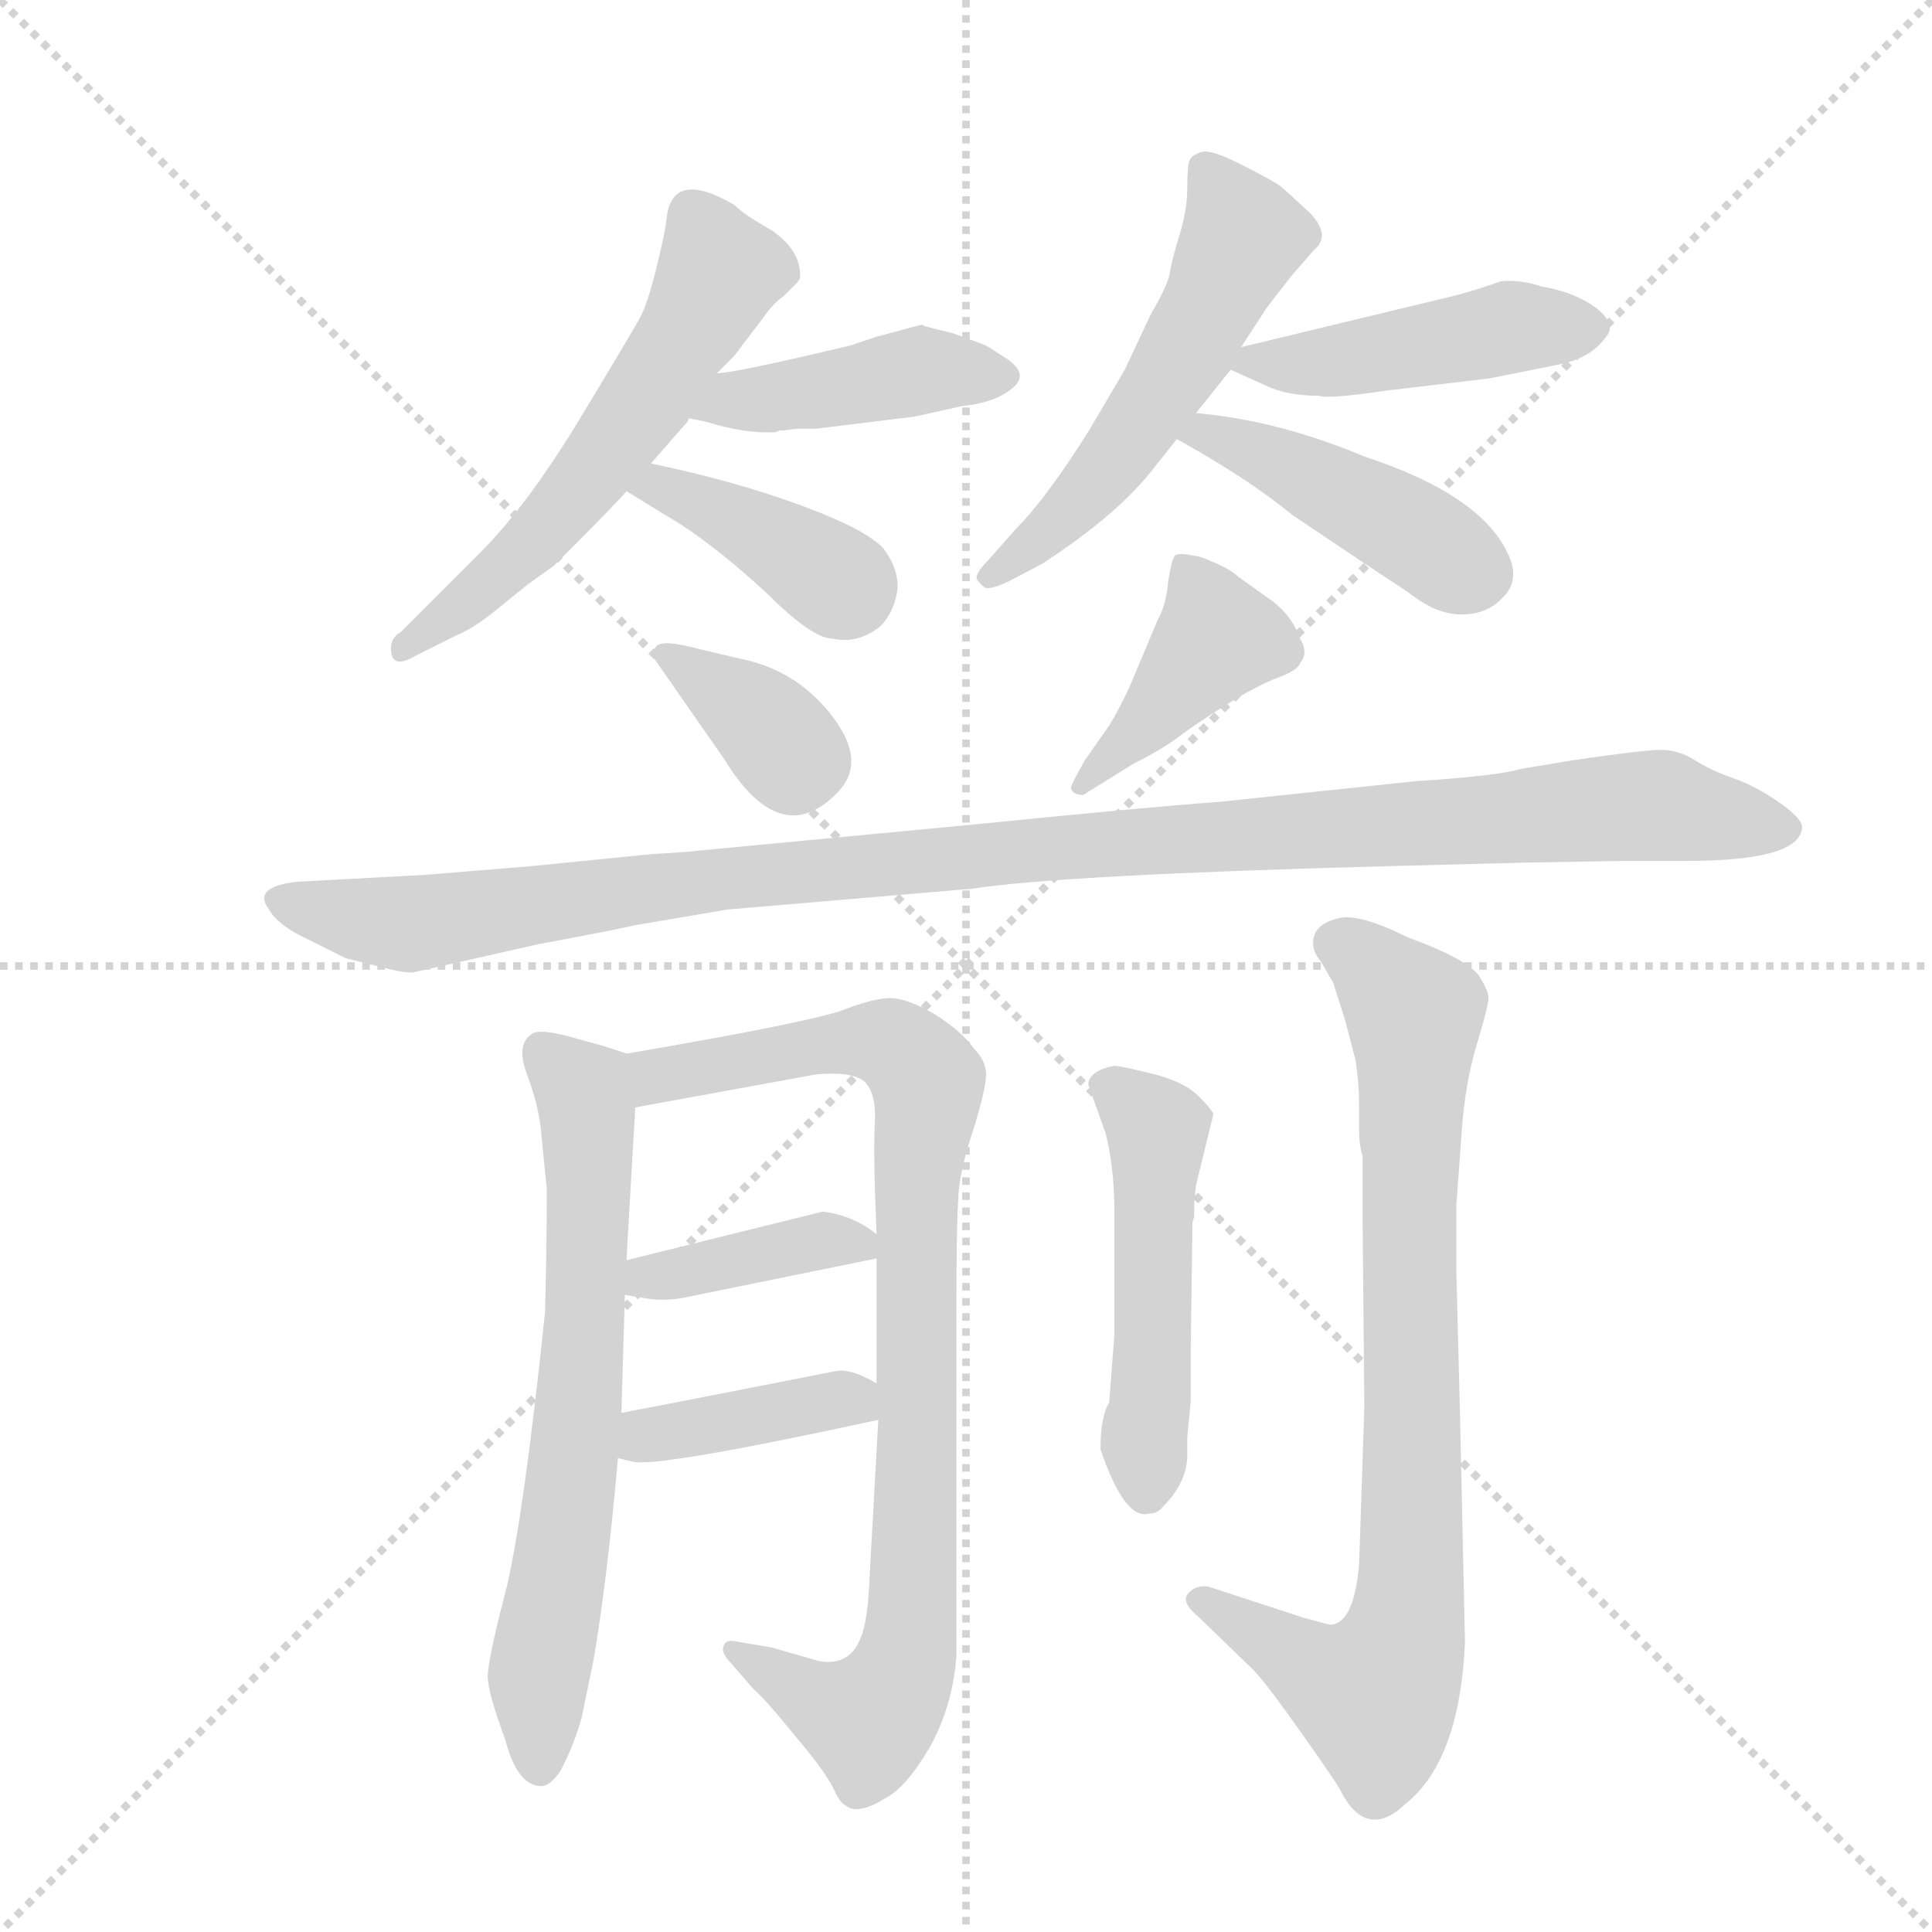 <svg version="1.1" viewBox="0 0 1024 1024" xmlns="http://www.w3.org/2000/svg">
  <g stroke="lightgray" stroke-dasharray="1,1" stroke-width="1" transform="scale(4, 4)">
    <line x1="0" y1="0" x2="256" y2="256"></line>
    <line x1="256" y1="0" x2="0" y2="256"></line>
    <line x1="128" y1="0" x2="128" y2="256"></line>
    <line x1="0" y1="128" x2="256" y2="128"></line>
  </g>
  <g transform="scale(0.92, -0.92) translate(60, -900)">
    <style type="text/css">
      
        @keyframes keyframes0 {
          from {
            stroke: blue;
            stroke-dashoffset: 577;
            stroke-width: 128;
          }
          65% {
            animation-timing-function: step-end;
            stroke: blue;
            stroke-dashoffset: 0;
            stroke-width: 128;
          }
          to {
            stroke: black;
            stroke-width: 1024;
          }
        }
        #make-me-a-hanzi-animation-0 {
          animation: keyframes0 0.72s both;
          animation-delay: 0s;
          animation-timing-function: linear;
        }
      
        @keyframes keyframes1 {
          from {
            stroke: blue;
            stroke-dashoffset: 432;
            stroke-width: 128;
          }
          58% {
            animation-timing-function: step-end;
            stroke: blue;
            stroke-dashoffset: 0;
            stroke-width: 128;
          }
          to {
            stroke: black;
            stroke-width: 1024;
          }
        }
        #make-me-a-hanzi-animation-1 {
          animation: keyframes1 0.602s both;
          animation-delay: 0.72s;
          animation-timing-function: linear;
        }
      
        @keyframes keyframes2 {
          from {
            stroke: blue;
            stroke-dashoffset: 394;
            stroke-width: 128;
          }
          56% {
            animation-timing-function: step-end;
            stroke: blue;
            stroke-dashoffset: 0;
            stroke-width: 128;
          }
          to {
            stroke: black;
            stroke-width: 1024;
          }
        }
        #make-me-a-hanzi-animation-2 {
          animation: keyframes2 0.571s both;
          animation-delay: 1.321s;
          animation-timing-function: linear;
        }
      
        @keyframes keyframes3 {
          from {
            stroke: blue;
            stroke-dashoffset: 548;
            stroke-width: 128;
          }
          64% {
            animation-timing-function: step-end;
            stroke: blue;
            stroke-dashoffset: 0;
            stroke-width: 128;
          }
          to {
            stroke: black;
            stroke-width: 1024;
          }
        }
        #make-me-a-hanzi-animation-3 {
          animation: keyframes3 0.696s both;
          animation-delay: 1.892s;
          animation-timing-function: linear;
        }
      
        @keyframes keyframes4 {
          from {
            stroke: blue;
            stroke-dashoffset: 457;
            stroke-width: 128;
          }
          60% {
            animation-timing-function: step-end;
            stroke: blue;
            stroke-dashoffset: 0;
            stroke-width: 128;
          }
          to {
            stroke: black;
            stroke-width: 1024;
          }
        }
        #make-me-a-hanzi-animation-4 {
          animation: keyframes4 0.622s both;
          animation-delay: 2.588s;
          animation-timing-function: linear;
        }
      
        @keyframes keyframes5 {
          from {
            stroke: blue;
            stroke-dashoffset: 443;
            stroke-width: 128;
          }
          59% {
            animation-timing-function: step-end;
            stroke: blue;
            stroke-dashoffset: 0;
            stroke-width: 128;
          }
          to {
            stroke: black;
            stroke-width: 1024;
          }
        }
        #make-me-a-hanzi-animation-5 {
          animation: keyframes5 0.611s both;
          animation-delay: 3.21s;
          animation-timing-function: linear;
        }
      
        @keyframes keyframes6 {
          from {
            stroke: blue;
            stroke-dashoffset: 362;
            stroke-width: 128;
          }
          54% {
            animation-timing-function: step-end;
            stroke: blue;
            stroke-dashoffset: 0;
            stroke-width: 128;
          }
          to {
            stroke: black;
            stroke-width: 1024;
          }
        }
        #make-me-a-hanzi-animation-6 {
          animation: keyframes6 0.545s both;
          animation-delay: 3.82s;
          animation-timing-function: linear;
        }
      
        @keyframes keyframes7 {
          from {
            stroke: blue;
            stroke-dashoffset: 414;
            stroke-width: 128;
          }
          57% {
            animation-timing-function: step-end;
            stroke: blue;
            stroke-dashoffset: 0;
            stroke-width: 128;
          }
          to {
            stroke: black;
            stroke-width: 1024;
          }
        }
        #make-me-a-hanzi-animation-7 {
          animation: keyframes7 0.587s both;
          animation-delay: 4.365s;
          animation-timing-function: linear;
        }
      
        @keyframes keyframes8 {
          from {
            stroke: blue;
            stroke-dashoffset: 1127;
            stroke-width: 128;
          }
          79% {
            animation-timing-function: step-end;
            stroke: blue;
            stroke-dashoffset: 0;
            stroke-width: 128;
          }
          to {
            stroke: black;
            stroke-width: 1024;
          }
        }
        #make-me-a-hanzi-animation-8 {
          animation: keyframes8 1.167s both;
          animation-delay: 4.952s;
          animation-timing-function: linear;
        }
      
        @keyframes keyframes9 {
          from {
            stroke: blue;
            stroke-dashoffset: 680;
            stroke-width: 128;
          }
          69% {
            animation-timing-function: step-end;
            stroke: blue;
            stroke-dashoffset: 0;
            stroke-width: 128;
          }
          to {
            stroke: black;
            stroke-width: 1024;
          }
        }
        #make-me-a-hanzi-animation-9 {
          animation: keyframes9 0.803s both;
          animation-delay: 6.119s;
          animation-timing-function: linear;
        }
      
        @keyframes keyframes10 {
          from {
            stroke: blue;
            stroke-dashoffset: 896;
            stroke-width: 128;
          }
          74% {
            animation-timing-function: step-end;
            stroke: blue;
            stroke-dashoffset: 0;
            stroke-width: 128;
          }
          to {
            stroke: black;
            stroke-width: 1024;
          }
        }
        #make-me-a-hanzi-animation-10 {
          animation: keyframes10 0.979s both;
          animation-delay: 6.922s;
          animation-timing-function: linear;
        }
      
        @keyframes keyframes11 {
          from {
            stroke: blue;
            stroke-dashoffset: 390;
            stroke-width: 128;
          }
          56% {
            animation-timing-function: step-end;
            stroke: blue;
            stroke-dashoffset: 0;
            stroke-width: 128;
          }
          to {
            stroke: black;
            stroke-width: 1024;
          }
        }
        #make-me-a-hanzi-animation-11 {
          animation: keyframes11 0.567s both;
          animation-delay: 7.901s;
          animation-timing-function: linear;
        }
      
        @keyframes keyframes12 {
          from {
            stroke: blue;
            stroke-dashoffset: 393;
            stroke-width: 128;
          }
          56% {
            animation-timing-function: step-end;
            stroke: blue;
            stroke-dashoffset: 0;
            stroke-width: 128;
          }
          to {
            stroke: black;
            stroke-width: 1024;
          }
        }
        #make-me-a-hanzi-animation-12 {
          animation: keyframes12 0.57s both;
          animation-delay: 8.469s;
          animation-timing-function: linear;
        }
      
        @keyframes keyframes13 {
          from {
            stroke: blue;
            stroke-dashoffset: 500;
            stroke-width: 128;
          }
          62% {
            animation-timing-function: step-end;
            stroke: blue;
            stroke-dashoffset: 0;
            stroke-width: 128;
          }
          to {
            stroke: black;
            stroke-width: 1024;
          }
        }
        #make-me-a-hanzi-animation-13 {
          animation: keyframes13 0.657s both;
          animation-delay: 9.039s;
          animation-timing-function: linear;
        }
      
        @keyframes keyframes14 {
          from {
            stroke: blue;
            stroke-dashoffset: 826;
            stroke-width: 128;
          }
          73% {
            animation-timing-function: step-end;
            stroke: blue;
            stroke-dashoffset: 0;
            stroke-width: 128;
          }
          to {
            stroke: black;
            stroke-width: 1024;
          }
        }
        #make-me-a-hanzi-animation-14 {
          animation: keyframes14 0.922s both;
          animation-delay: 9.695s;
          animation-timing-function: linear;
        }
      
    </style>
    
      <path d="M 353 685 L 363 695 L 379 716 Q 386 726 391 729 L 399 737 Q 401 739 401 741 Q 401 756 385 767 L 375 773 Q 367 778 363 782 Q 327 803 324 774 Q 323 765 318 745 Q 313 725 309 717.5 Q 305 710 274.5 659.5 Q 244 609 217 582 L 171 536 Q 164 532 165.5 523.5 Q 167 515 179 522 L 203 534 Q 213 538 227 549.5 Q 241 561 245 564 L 259 574 L 269 584 Q 293 608 301 617 L 315 633 L 336 657 L 337 659 L 353 685 Z" fill="lightgray"></path>
    
      <path d="M 399 653 L 410 653 L 467 660 L 494 666 Q 514 668 524 677 Q 533 685 519 694 L 508 701 L 489 708 L 473 712 L 471 713 L 445 706 L 430 701 Q 363 685 353 685 C 323 682 308 665 337 659 L 347 657 Q 369 650 387 651 L 389 652 Q 390 652 391 652 L 399 653 Z" fill="lightgray"></path>
    
      <path d="M 301 617 Q 309 612 332 598 Q 355 583 382 558 Q 408 532 420 532 Q 434 529 447 539 Q 455 547 457 560 Q 458 572 449 584 Q 439 595 401 609 Q 363 623 315 633 C 286 639 276 633 301 617 Z" fill="lightgray"></path>
    
      <path d="M 629 662 L 649 687 L 655 700 L 670 723 Q 673 727 684 741 L 697 756 Q 707 764 695 777 Q 681 790 678 792.5 Q 675 795 656.5 804.5 Q 638 814 632.5 812.5 Q 627 811 625.5 808 Q 624 805 624 792 Q 624 779 619.5 764.5 Q 615 750 614 743 Q 613 736 603 719 L 588 687 L 568 653 Q 543 613 525 595 L 510 578 Q 501 569 503 566 Q 505 563 507.5 561.5 Q 510 560 521 565 L 540 575 Q 585 604 606 632 L 618 647 L 629 662 Z" fill="lightgray"></path>
    
      <path d="M 649 687 L 669 678 Q 681 672 700 672 Q 705 670 739 675 L 798 682 L 838 690 Q 853 693 861 701 Q 869 709 867 712 Q 867 718 856 725 Q 845 732 828 735 Q 816 739 805 738 L 790 733 Q 776 729 767 727 L 655 700 C 632 695 632 695 649 687 Z" fill="lightgray"></path>
    
      <path d="M 618 647 Q 658 625 685 603 Q 731 572 751 559 Q 767 546 782 546 Q 797 546 806 556 Q 815 565 810 578 Q 796 614 726 637 Q 676 658 629 662 C 599 665 592 662 618 647 Z" fill="lightgray"></path>
    
      <path d="M 334 496 L 357 463 Q 390 409 423 444 Q 439 461 420.5 486 Q 402 511 373 519 L 343 526 Q 321 532 318 527.5 Q 315 523 315.5 522.5 Q 316 522 334 496 Z" fill="lightgray"></path>
    
      <path d="M 593 460 Q 609 468 619 475.5 Q 629 483 646.5 494 Q 664 505 676 509.5 Q 688 514 689 518 Q 694 524 689 532 Q 685 544 674 553 L 653 568 Q 648 573 632 579 Q 619 582 617 580 Q 615 578 613 565 Q 612 552 607 543 L 594 512 Q 588 497 579 482 L 565 462 Q 557 448 557 446 Q 558 442 564 442 L 593 460 Z" fill="lightgray"></path>
    
      <path d="M 250 356 Q 293 364 306 367 L 359 376 L 500 388 Q 552 396 740 401 L 817 403 L 875 404 L 911 404 Q 975 404 978 422 Q 980 427 966 437 Q 952 447 939 451.5 Q 926 456 916.5 462 Q 907 468 897 468 Q 887 468 846 462 L 816 457 Q 803 453 756 450 L 642 438 Q 600 435 501 425 L 343 410 Q 335 409 316 408 L 246 401 L 185 396 L 111 392 Q 85 389 95 376 Q 100 367 117 359 L 139 348 Q 151 345 163 342 Q 175 339 179 340 L 250 356 Z" fill="lightgray"></path>
    
      <path d="M 301 174 Q 301 177 306 262 C 308 291 308 291 301 293 L 289 297 L 271 302 Q 250 308 246 304 Q 237 298 244 280 Q 251 261 252 245 L 255 215 Q 255 180 254 144 Q 242 29 232 -14 Q 221 -56 221 -66 Q 221 -75 231 -102 Q 238 -129 252 -129 Q 257 -129 263 -120 Q 270 -107 275 -90 L 282 -56 Q 290 -9 296 60 L 298 86 L 300 154 L 301 174 Z" fill="lightgray"></path>
    
      <path d="M 306 262 L 410 281 Q 430 283 438 277 Q 445 270 444 253 Q 443 235 445 189 L 445 175 L 445 103 L 446 82 L 441 -8 Q 440 -34 436 -43 Q 430 -60 412 -57 L 384 -49 L 366 -46 Q 358 -44 357 -48 Q 355 -52 361 -58 L 374 -73 Q 381 -79 398 -100 Q 415 -120 420 -130 Q 424 -139 427 -140 Q 434 -146 450 -136 Q 462 -130 476 -106 Q 489 -82 491 -54 L 491 149 Q 491 192 492 208 Q 492 223 501 250 Q 509 276 508 283 Q 507 290 501 296 Q 494 306 478 316 Q 462 325 453 325 Q 444 325 428 319 Q 412 312 301 293 C 271 288 276 257 306 262 Z" fill="lightgray"></path>
    
      <path d="M 445 189 Q 431 200 414 202 L 301 174 C 272 167 270 159 300 154 L 312 152 Q 324 150 337 153 L 445 175 C 460 178 460 178 445 189 Z" fill="lightgray"></path>
    
      <path d="M 296 60 L 304 58 Q 317 54 446 82 C 472 88 471 88 445 103 Q 430 112 421 110 Q 309 88 298 86 C 269 80 267 67 296 60 Z" fill="lightgray"></path>
    
      <path d="M 602 28 Q 607 28 610 32 Q 623 45 624 60 L 624 72 L 626 93 L 626 123 L 627 196 L 628 199 L 628 207 L 629 217 L 639 258 Q 639 260 630.5 268.5 Q 622 277 603.5 281.5 Q 585 286 582 286 Q 567 283 567 275 L 577 247 Q 582 227 582 202 L 582 131 L 579 92 Q 574 84 574 65 Q 588 24 602 28 Z" fill="lightgray"></path>
    
      <path d="M 781 90 L 779 168 L 779 206 Q 780 218 782 247 Q 784 276 791 299 Q 798 322 797.5 326 Q 797 330 792 338 Q 784 348 751 360 Q 723 374 711 371 Q 699 368 697 360.5 Q 695 353 701 346 L 708 334 L 715 312 L 721 289 Q 723 275 723 264 L 723 249 Q 723 240 725 234 L 725 199 L 726 89 L 723 -1 Q 720 -36 706 -36 L 691 -32 L 636 -14 Q 629 -13 624.5 -18 Q 620 -23 631 -32 L 662 -62 Q 669 -69 689.5 -98 Q 710 -127 712 -131 Q 727 -161 750 -139 Q 781 -114 784 -46 L 781 90 Z" fill="lightgray"></path>
    
    
      <clipPath id="make-me-a-hanzi-clip-0">
        <path d="M 353 685 L 363 695 L 379 716 Q 386 726 391 729 L 399 737 Q 401 739 401 741 Q 401 756 385 767 L 375 773 Q 367 778 363 782 Q 327 803 324 774 Q 323 765 318 745 Q 313 725 309 717.5 Q 305 710 274.5 659.5 Q 244 609 217 582 L 171 536 Q 164 532 165.5 523.5 Q 167 515 179 522 L 203 534 Q 213 538 227 549.5 Q 241 561 245 564 L 259 574 L 269 584 Q 293 608 301 617 L 315 633 L 336 657 L 337 659 L 353 685 Z"></path>
      </clipPath>
      <path clip-path="url(#make-me-a-hanzi-clip-0)" d="M 339 776 L 354 742 L 319 679 L 251 592 L 173 528" fill="none" id="make-me-a-hanzi-animation-0" stroke-dasharray="449 898" stroke-linecap="round"></path>
    
      <clipPath id="make-me-a-hanzi-clip-1">
        <path d="M 399 653 L 410 653 L 467 660 L 494 666 Q 514 668 524 677 Q 533 685 519 694 L 508 701 L 489 708 L 473 712 L 471 713 L 445 706 L 430 701 Q 363 685 353 685 C 323 682 308 665 337 659 L 347 657 Q 369 650 387 651 L 389 652 Q 390 652 391 652 L 399 653 Z"></path>
      </clipPath>
      <path clip-path="url(#make-me-a-hanzi-clip-1)" d="M 343 664 L 468 686 L 517 684" fill="none" id="make-me-a-hanzi-animation-1" stroke-dasharray="304 608" stroke-linecap="round"></path>
    
      <clipPath id="make-me-a-hanzi-clip-2">
        <path d="M 301 617 Q 309 612 332 598 Q 355 583 382 558 Q 408 532 420 532 Q 434 529 447 539 Q 455 547 457 560 Q 458 572 449 584 Q 439 595 401 609 Q 363 623 315 633 C 286 639 276 633 301 617 Z"></path>
      </clipPath>
      <path clip-path="url(#make-me-a-hanzi-clip-2)" d="M 307 619 L 321 620 L 362 601 L 429 559" fill="none" id="make-me-a-hanzi-animation-2" stroke-dasharray="266 532" stroke-linecap="round"></path>
    
      <clipPath id="make-me-a-hanzi-clip-3">
        <path d="M 629 662 L 649 687 L 655 700 L 670 723 Q 673 727 684 741 L 697 756 Q 707 764 695 777 Q 681 790 678 792.5 Q 675 795 656.5 804.5 Q 638 814 632.5 812.5 Q 627 811 625.5 808 Q 624 805 624 792 Q 624 779 619.5 764.5 Q 615 750 614 743 Q 613 736 603 719 L 588 687 L 568 653 Q 543 613 525 595 L 510 578 Q 501 569 503 566 Q 505 563 507.5 561.5 Q 510 560 521 565 L 540 575 Q 585 604 606 632 L 618 647 L 629 662 Z"></path>
      </clipPath>
      <path clip-path="url(#make-me-a-hanzi-clip-3)" d="M 633 804 L 656 763 L 636 721 L 563 612 L 511 569" fill="none" id="make-me-a-hanzi-animation-3" stroke-dasharray="420 840" stroke-linecap="round"></path>
    
      <clipPath id="make-me-a-hanzi-clip-4">
        <path d="M 649 687 L 669 678 Q 681 672 700 672 Q 705 670 739 675 L 798 682 L 838 690 Q 853 693 861 701 Q 869 709 867 712 Q 867 718 856 725 Q 845 732 828 735 Q 816 739 805 738 L 790 733 Q 776 729 767 727 L 655 700 C 632 695 632 695 649 687 Z"></path>
      </clipPath>
      <path clip-path="url(#make-me-a-hanzi-clip-4)" d="M 657 691 L 727 694 L 810 712 L 856 711" fill="none" id="make-me-a-hanzi-animation-4" stroke-dasharray="329 658" stroke-linecap="round"></path>
    
      <clipPath id="make-me-a-hanzi-clip-5">
        <path d="M 618 647 Q 658 625 685 603 Q 731 572 751 559 Q 767 546 782 546 Q 797 546 806 556 Q 815 565 810 578 Q 796 614 726 637 Q 676 658 629 662 C 599 665 592 662 618 647 Z"></path>
      </clipPath>
      <path clip-path="url(#make-me-a-hanzi-clip-5)" d="M 626 647 L 635 651 L 685 630 L 792 570" fill="none" id="make-me-a-hanzi-animation-5" stroke-dasharray="315 630" stroke-linecap="round"></path>
    
      <clipPath id="make-me-a-hanzi-clip-6">
        <path d="M 334 496 L 357 463 Q 390 409 423 444 Q 439 461 420.5 486 Q 402 511 373 519 L 343 526 Q 321 532 318 527.5 Q 315 523 315.5 522.5 Q 316 522 334 496 Z"></path>
      </clipPath>
      <path clip-path="url(#make-me-a-hanzi-clip-6)" d="M 320 523 L 333 519 L 406 462" fill="none" id="make-me-a-hanzi-animation-6" stroke-dasharray="234 468" stroke-linecap="round"></path>
    
      <clipPath id="make-me-a-hanzi-clip-7">
        <path d="M 593 460 Q 609 468 619 475.5 Q 629 483 646.5 494 Q 664 505 676 509.5 Q 688 514 689 518 Q 694 524 689 532 Q 685 544 674 553 L 653 568 Q 648 573 632 579 Q 619 582 617 580 Q 615 578 613 565 Q 612 552 607 543 L 594 512 Q 588 497 579 482 L 565 462 Q 557 448 557 446 Q 558 442 564 442 L 593 460 Z"></path>
      </clipPath>
      <path clip-path="url(#make-me-a-hanzi-clip-7)" d="M 624 570 L 641 532 L 562 447" fill="none" id="make-me-a-hanzi-animation-7" stroke-dasharray="286 572" stroke-linecap="round"></path>
    
      <clipPath id="make-me-a-hanzi-clip-8">
        <path d="M 250 356 Q 293 364 306 367 L 359 376 L 500 388 Q 552 396 740 401 L 817 403 L 875 404 L 911 404 Q 975 404 978 422 Q 980 427 966 437 Q 952 447 939 451.5 Q 926 456 916.5 462 Q 907 468 897 468 Q 887 468 846 462 L 816 457 Q 803 453 756 450 L 642 438 Q 600 435 501 425 L 343 410 Q 335 409 316 408 L 246 401 L 185 396 L 111 392 Q 85 389 95 376 Q 100 367 117 359 L 139 348 Q 151 345 163 342 Q 175 339 179 340 L 250 356 Z"></path>
      </clipPath>
      <path clip-path="url(#make-me-a-hanzi-clip-8)" d="M 105 382 L 131 373 L 179 368 L 353 394 L 513 410 L 843 433 L 898 436 L 969 423" fill="none" id="make-me-a-hanzi-animation-8" stroke-dasharray="999 1998" stroke-linecap="round"></path>
    
      <clipPath id="make-me-a-hanzi-clip-9">
        <path d="M 301 174 Q 301 177 306 262 C 308 291 308 291 301 293 L 289 297 L 271 302 Q 250 308 246 304 Q 237 298 244 280 Q 251 261 252 245 L 255 215 Q 255 180 254 144 Q 242 29 232 -14 Q 221 -56 221 -66 Q 221 -75 231 -102 Q 238 -129 252 -129 Q 257 -129 263 -120 Q 270 -107 275 -90 L 282 -56 Q 290 -9 296 60 L 298 86 L 300 154 L 301 174 Z"></path>
      </clipPath>
      <path clip-path="url(#make-me-a-hanzi-clip-9)" d="M 252 295 L 276 272 L 280 250 L 273 81 L 251 -58 L 251 -117" fill="none" id="make-me-a-hanzi-animation-9" stroke-dasharray="552 1104" stroke-linecap="round"></path>
    
      <clipPath id="make-me-a-hanzi-clip-10">
        <path d="M 306 262 L 410 281 Q 430 283 438 277 Q 445 270 444 253 Q 443 235 445 189 L 445 175 L 445 103 L 446 82 L 441 -8 Q 440 -34 436 -43 Q 430 -60 412 -57 L 384 -49 L 366 -46 Q 358 -44 357 -48 Q 355 -52 361 -58 L 374 -73 Q 381 -79 398 -100 Q 415 -120 420 -130 Q 424 -139 427 -140 Q 434 -146 450 -136 Q 462 -130 476 -106 Q 489 -82 491 -54 L 491 149 Q 491 192 492 208 Q 492 223 501 250 Q 509 276 508 283 Q 507 290 501 296 Q 494 306 478 316 Q 462 325 453 325 Q 444 325 428 319 Q 412 312 301 293 C 271 288 276 257 306 262 Z"></path>
      </clipPath>
      <path clip-path="url(#make-me-a-hanzi-clip-10)" d="M 312 271 L 320 281 L 432 300 L 459 295 L 474 277 L 467 200 L 469 63 L 462 -57 L 440 -91 L 409 -80 L 362 -51" fill="none" id="make-me-a-hanzi-animation-10" stroke-dasharray="768 1536" stroke-linecap="round"></path>
    
      <clipPath id="make-me-a-hanzi-clip-11">
        <path d="M 445 189 Q 431 200 414 202 L 301 174 C 272 167 270 159 300 154 L 312 152 Q 324 150 337 153 L 445 175 C 460 178 460 178 445 189 Z"></path>
      </clipPath>
      <path clip-path="url(#make-me-a-hanzi-clip-11)" d="M 307 159 L 313 165 L 411 185 L 436 182" fill="none" id="make-me-a-hanzi-animation-11" stroke-dasharray="262 524" stroke-linecap="round"></path>
    
      <clipPath id="make-me-a-hanzi-clip-12">
        <path d="M 296 60 L 304 58 Q 317 54 446 82 C 472 88 471 88 445 103 Q 430 112 421 110 Q 309 88 298 86 C 269 80 267 67 296 60 Z"></path>
      </clipPath>
      <path clip-path="url(#make-me-a-hanzi-clip-12)" d="M 302 66 L 312 73 L 434 97" fill="none" id="make-me-a-hanzi-animation-12" stroke-dasharray="265 530" stroke-linecap="round"></path>
    
      <clipPath id="make-me-a-hanzi-clip-13">
        <path d="M 602 28 Q 607 28 610 32 Q 623 45 624 60 L 624 72 L 626 93 L 626 123 L 627 196 L 628 199 L 628 207 L 629 217 L 639 258 Q 639 260 630.5 268.5 Q 622 277 603.5 281.5 Q 585 286 582 286 Q 567 283 567 275 L 577 247 Q 582 227 582 202 L 582 131 L 579 92 Q 574 84 574 65 Q 588 24 602 28 Z"></path>
      </clipPath>
      <path clip-path="url(#make-me-a-hanzi-clip-13)" d="M 580 272 L 607 249 L 600 41" fill="none" id="make-me-a-hanzi-animation-13" stroke-dasharray="372 744" stroke-linecap="round"></path>
    
      <clipPath id="make-me-a-hanzi-clip-14">
        <path d="M 781 90 L 779 168 L 779 206 Q 780 218 782 247 Q 784 276 791 299 Q 798 322 797.5 326 Q 797 330 792 338 Q 784 348 751 360 Q 723 374 711 371 Q 699 368 697 360.5 Q 695 353 701 346 L 708 334 L 715 312 L 721 289 Q 723 275 723 264 L 723 249 Q 723 240 725 234 L 725 199 L 726 89 L 723 -1 Q 720 -36 706 -36 L 691 -32 L 636 -14 Q 629 -13 624.5 -18 Q 620 -23 631 -32 L 662 -62 Q 669 -69 689.5 -98 Q 710 -127 712 -131 Q 727 -161 750 -139 Q 781 -114 784 -46 L 781 90 Z"></path>
      </clipPath>
      <path clip-path="url(#make-me-a-hanzi-clip-14)" d="M 710 356 L 733 342 L 755 316 L 749 -42 L 740 -67 L 730 -76 L 710 -70 L 633 -23" fill="none" id="make-me-a-hanzi-animation-14" stroke-dasharray="698 1396" stroke-linecap="round"></path>
    
  </g>
</svg>